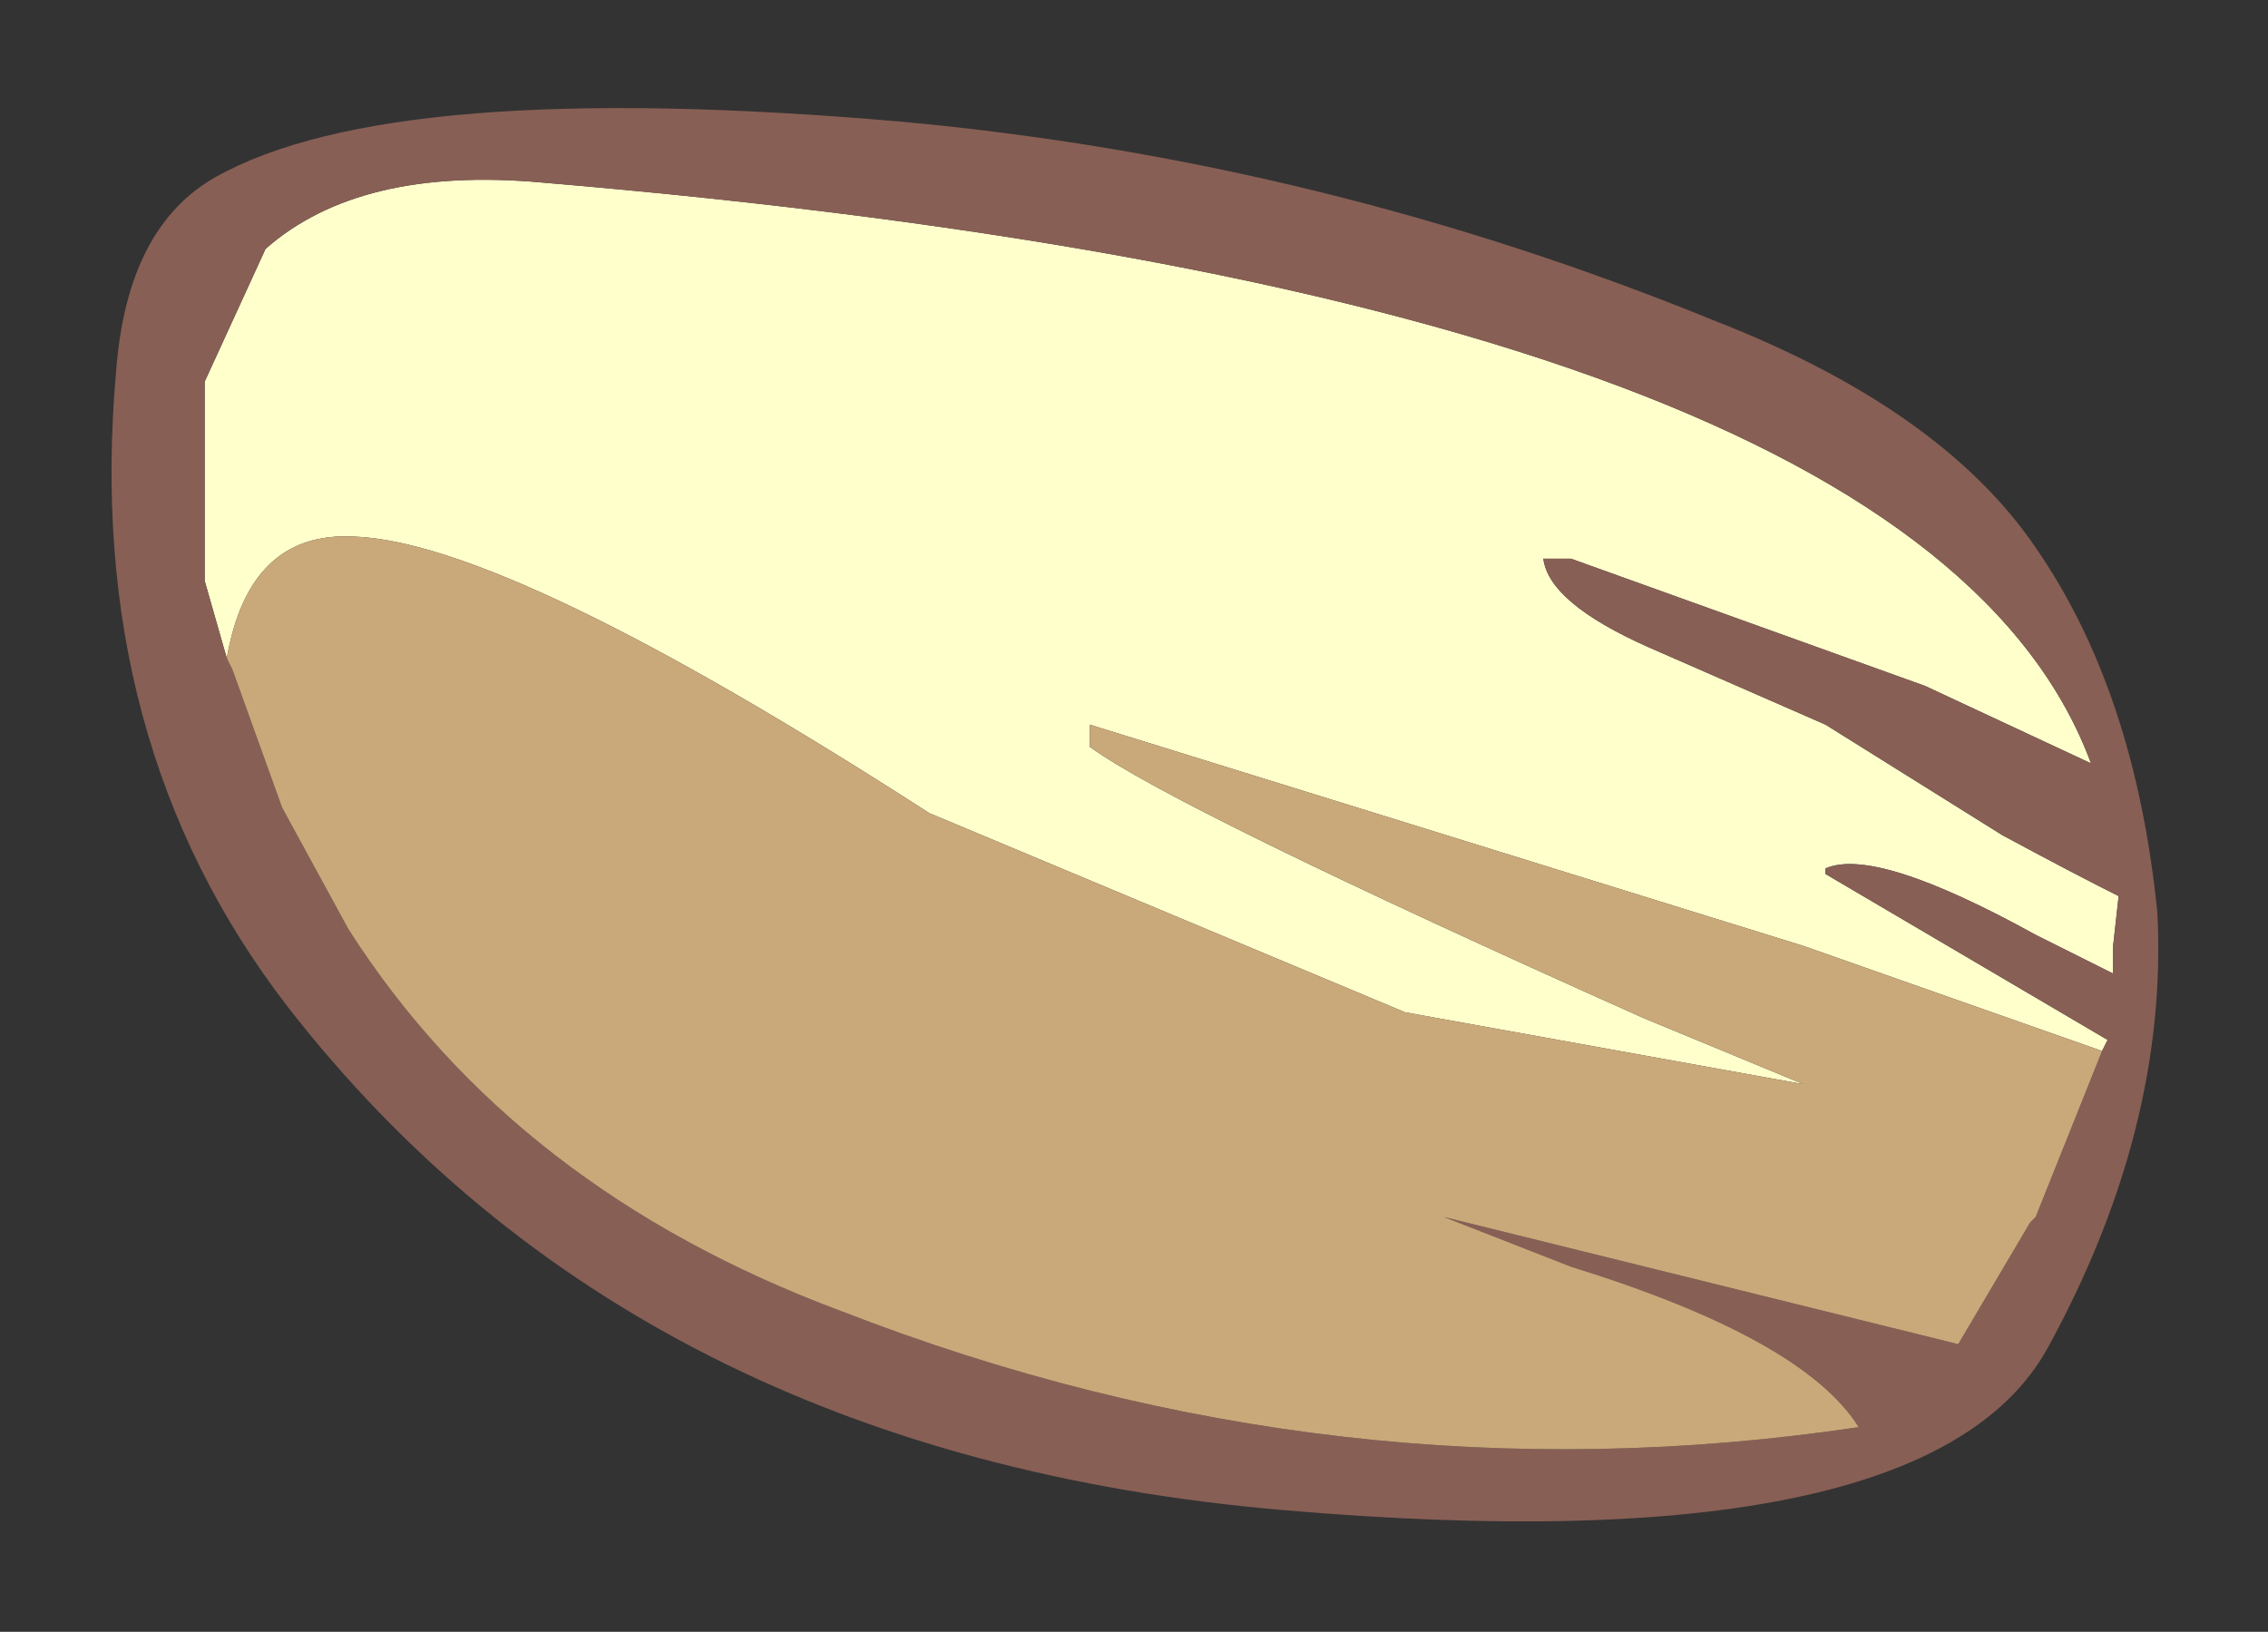 <?xml version="1.0" encoding="UTF-8" standalone="no"?>
<svg xmlns:xlink="http://www.w3.org/1999/xlink" height="14.75px" width="20.5px" xmlns="http://www.w3.org/2000/svg">
  <rect width="100%" height="100%" fill="#333333" stroke="none"/>
  <g transform="matrix(1.0, 0.0, 0.0, 1.0, 14.2, 8.95)">
    <path d="M-12.15 -3.0 L-12.35 -3.7 -12.35 -5.5 -11.8 -6.7 Q-10.95 -7.45 -9.3 -7.3 3.15 -6.25 4.7 -2.05 L3.2 -2.75 0.0 -3.9 -0.25 -3.9 Q-0.2 -3.5 0.7 -3.1 L2.3 -2.4 3.9 -1.4 Q4.55 -1.05 4.95 -0.85 L4.9 -0.4 4.9 -0.15 4.2 -0.5 Q2.75 -1.3 2.3 -1.1 L2.3 -1.05 4.85 0.45 4.8 0.55 2.1 -0.4 -4.35 -2.4 -4.35 -2.2 Q-3.6 -1.65 0.65 0.25 L2.1 0.85 -1.5 0.2 -5.8 -1.6 Q-9.6 -4.05 -11.0 -4.1 -11.95 -4.15 -12.15 -3.0" fill="#ffffcc" fill-rule="evenodd" stroke="none"/>
    <path d="M4.8 0.55 L4.85 0.45 2.3 -1.05 2.3 -1.1 Q2.75 -1.3 4.2 -0.5 L4.9 -0.15 4.9 -0.4 4.95 -0.85 Q4.55 -1.05 3.9 -1.4 L2.3 -2.4 0.7 -3.1 Q-0.2 -3.5 -0.25 -3.9 L0.0 -3.9 3.2 -2.75 4.7 -2.05 Q3.15 -6.25 -9.3 -7.3 -10.95 -7.45 -11.8 -6.7 L-12.35 -5.5 -12.35 -3.7 -12.15 -3.0 -12.1 -2.9 -11.65 -1.65 -11.05 -0.55 Q-9.55 1.8 -6.6 2.9 -2.1 4.65 2.6 3.95 2.1 3.15 0.0 2.5 L-1.15 2.05 3.5 3.2 4.15 2.1 4.2 2.05 4.3 1.8 4.5 1.3 4.8 0.55 M4.2 -4.0 Q5.1 -2.7 5.3 -0.7 5.4 1.25 4.3 3.25 3.2 5.2 -2.6 4.7 -8.45 4.2 -11.6 0.15 -13.45 -2.25 -13.15 -5.6 -13.05 -6.9 -12.25 -7.35 -10.65 -8.25 -6.05 -7.85 -2.25 -7.5 1.3 -6.05 3.35 -5.25 4.2 -4.0" fill="#885f55" fill-rule="evenodd" stroke="none"/>
    <path d="M-12.15 -3.0 Q-11.95 -4.15 -11.0 -4.1 -9.6 -4.05 -5.8 -1.6 L-1.5 0.2 2.1 0.85 0.65 0.25 Q-3.6 -1.65 -4.35 -2.2 L-4.35 -2.4 2.1 -0.4 4.8 0.55 4.5 1.3 4.3 1.8 4.2 2.05 4.15 2.1 3.5 3.2 -1.15 2.05 0.0 2.5 Q2.1 3.15 2.6 3.95 -2.1 4.65 -6.6 2.9 -9.55 1.8 -11.05 -0.55 L-11.65 -1.65 -12.1 -2.9 -12.15 -3.0" fill="#c9a97a" fill-rule="evenodd" stroke="none"/>
  </g>
</svg>
